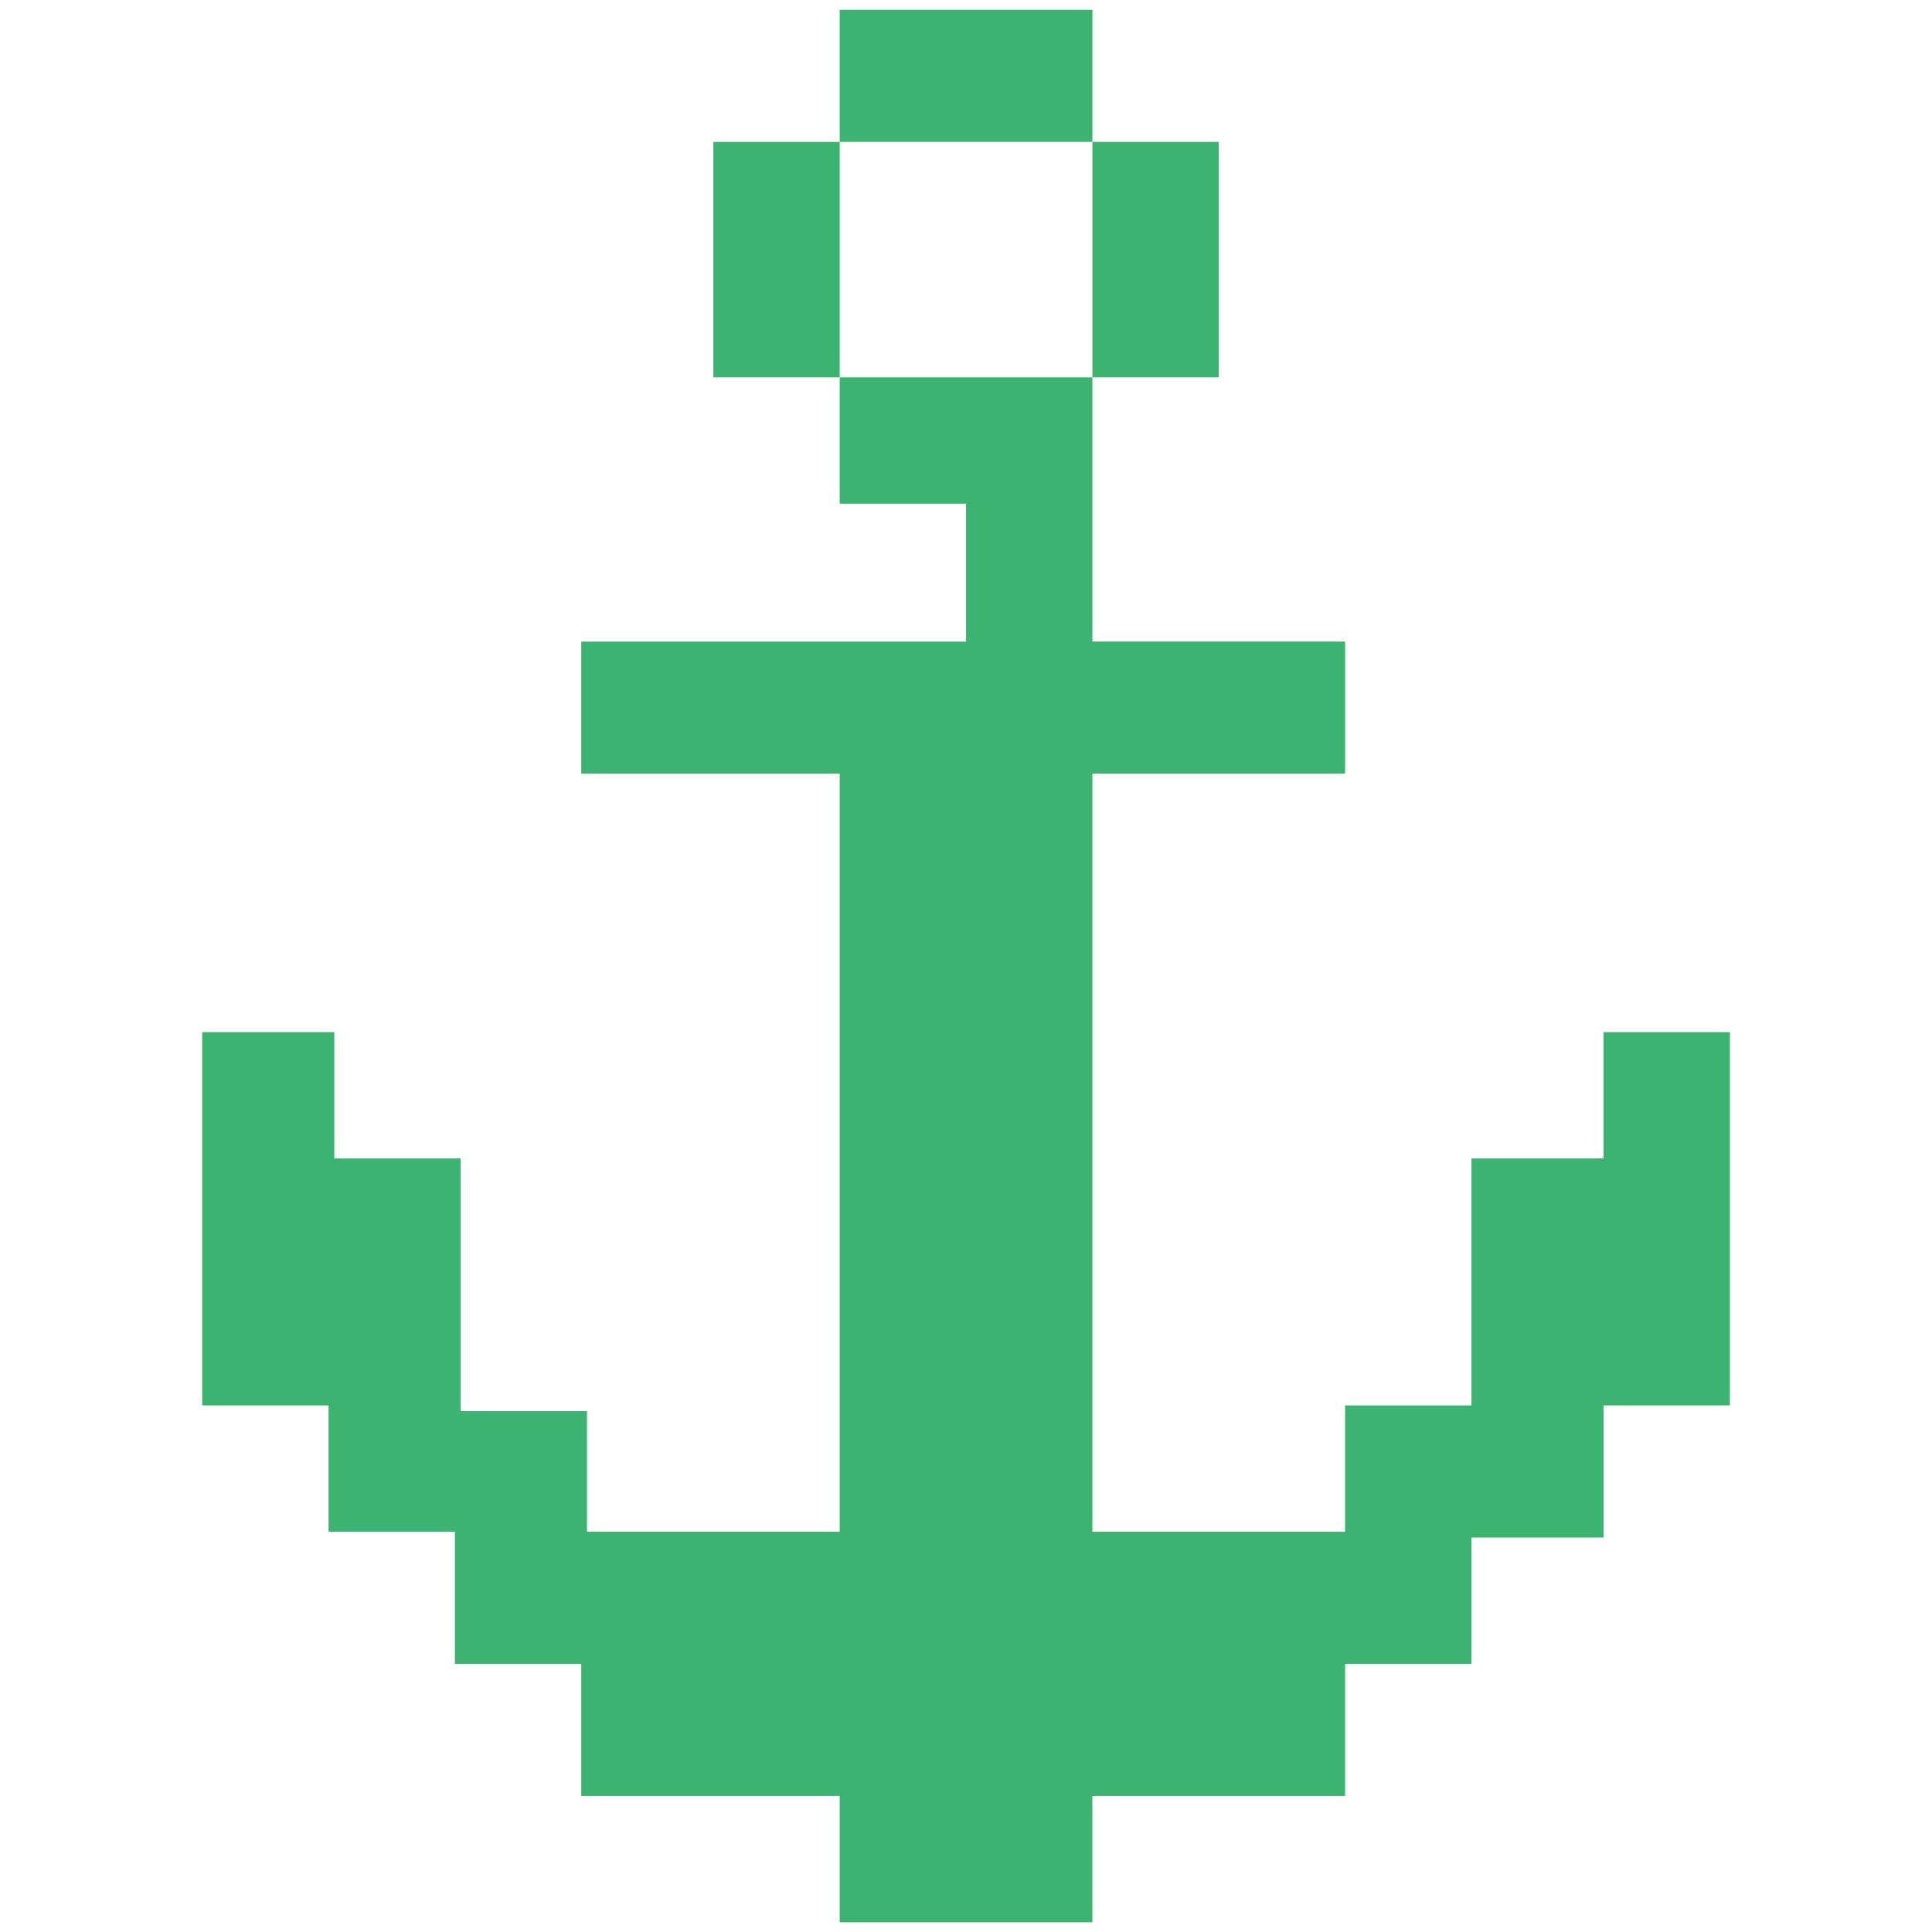 <?xml version="1.0" encoding="UTF-8" standalone="no"?>
<!-- Created with Inkscape (http://www.inkscape.org/) -->

<svg
   width="512"
   height="512"
   viewBox="0 0 512 512"
   version="1.1"
   id="svg1"
   inkscape:version="1.4 (e7c3feb1, 2024-10-09)"
   sodipodi:docname="icon.svg"
   xml:space="preserve"
   inkscape:export-filename="../Projects/pixeldock/assets/icon.png"
   inkscape:export-xdpi="48"
   inkscape:export-ydpi="48"
   xmlns:inkscape="http://www.inkscape.org/namespaces/inkscape"
   xmlns:sodipodi="http://sodipodi.sourceforge.net/DTD/sodipodi-0.dtd"
   xmlns="http://www.w3.org/2000/svg"
   xmlns:svg="http://www.w3.org/2000/svg"><sodipodi:namedview
     id="namedview1"
     pagecolor="#ffffff"
     bordercolor="#000000"
     borderopacity="0.25"
     inkscape:showpageshadow="2"
     inkscape:pageopacity="0.0"
     inkscape:pagecheckerboard="0"
     inkscape:deskcolor="#d1d1d1"
     inkscape:document-units="px"
     inkscape:zoom="0.81249999"
     inkscape:cx="49.23077"
     inkscape:cy="278.76923"
     inkscape:window-width="1728"
     inkscape:window-height="978"
     inkscape:window-x="0"
     inkscape:window-y="38"
     inkscape:window-maximized="1"
     inkscape:current-layer="g16"
     showgrid="true"><inkscape:grid
       id="grid11"
       units="px"
       originx="0"
       originy="0"
       spacingx="1"
       spacingy="1"
       empcolor="#0099e5"
       empopacity="0.302"
       color="#0099e5"
       opacity="0.149"
       empspacing="5"
       enabled="true"
       visible="true" /></sodipodi:namedview><defs
     id="defs1"><rect
       x="79.196"
       y="388.147"
       width="344.633"
       height="88.769"
       id="rect1" /></defs><g
     inkscape:label="Layer 1"
     inkscape:groupmode="layer"
     id="layer1" /><g
     id="g16"
     transform="translate(0,-6.35)"><g
       id="g15"
       transform="matrix(1.522,0,0,1.522,-130.576,-82.372)"><path
         style="font-variation-settings:'wght' 600;fill:#3cb371"
         d="m 232,60 v 23 h 44 V 60 Z"
         id="path12" /><path
         style="font-variation-settings:'wght' 600;fill:#3cb371"
         d="m 210,83 v 41 h 22 V 83 Z"
         id="path13" /><path
         style="font-variation-settings:'wght' 600;fill:#3cb371"
         d="m 276,83 v 41 h 22 V 83 Z"
         id="path14" /><path
         style="font-variation-settings:'wght' 600;fill:#3cb371"
         d="m 232,124 v 22 h 22 v 24 h -67 v 23 h 45 v 132 h -44 v -21 h -22 v -44 h -22 v -22 h -23 v 65 h 22 v 22 h 22 v 23 h 22 v 23 h 45 v 22 h 44 v -22 h 44 v -23 h 22 v -22 h 23 v -23 h 22 v -65 h -22 c 0,0 0,22 0,22 h -23 v 43 h -22 v 22 H 276 V 193 h 44 v -23 h -44 v -46 z"
         id="path15" /></g></g></svg>
